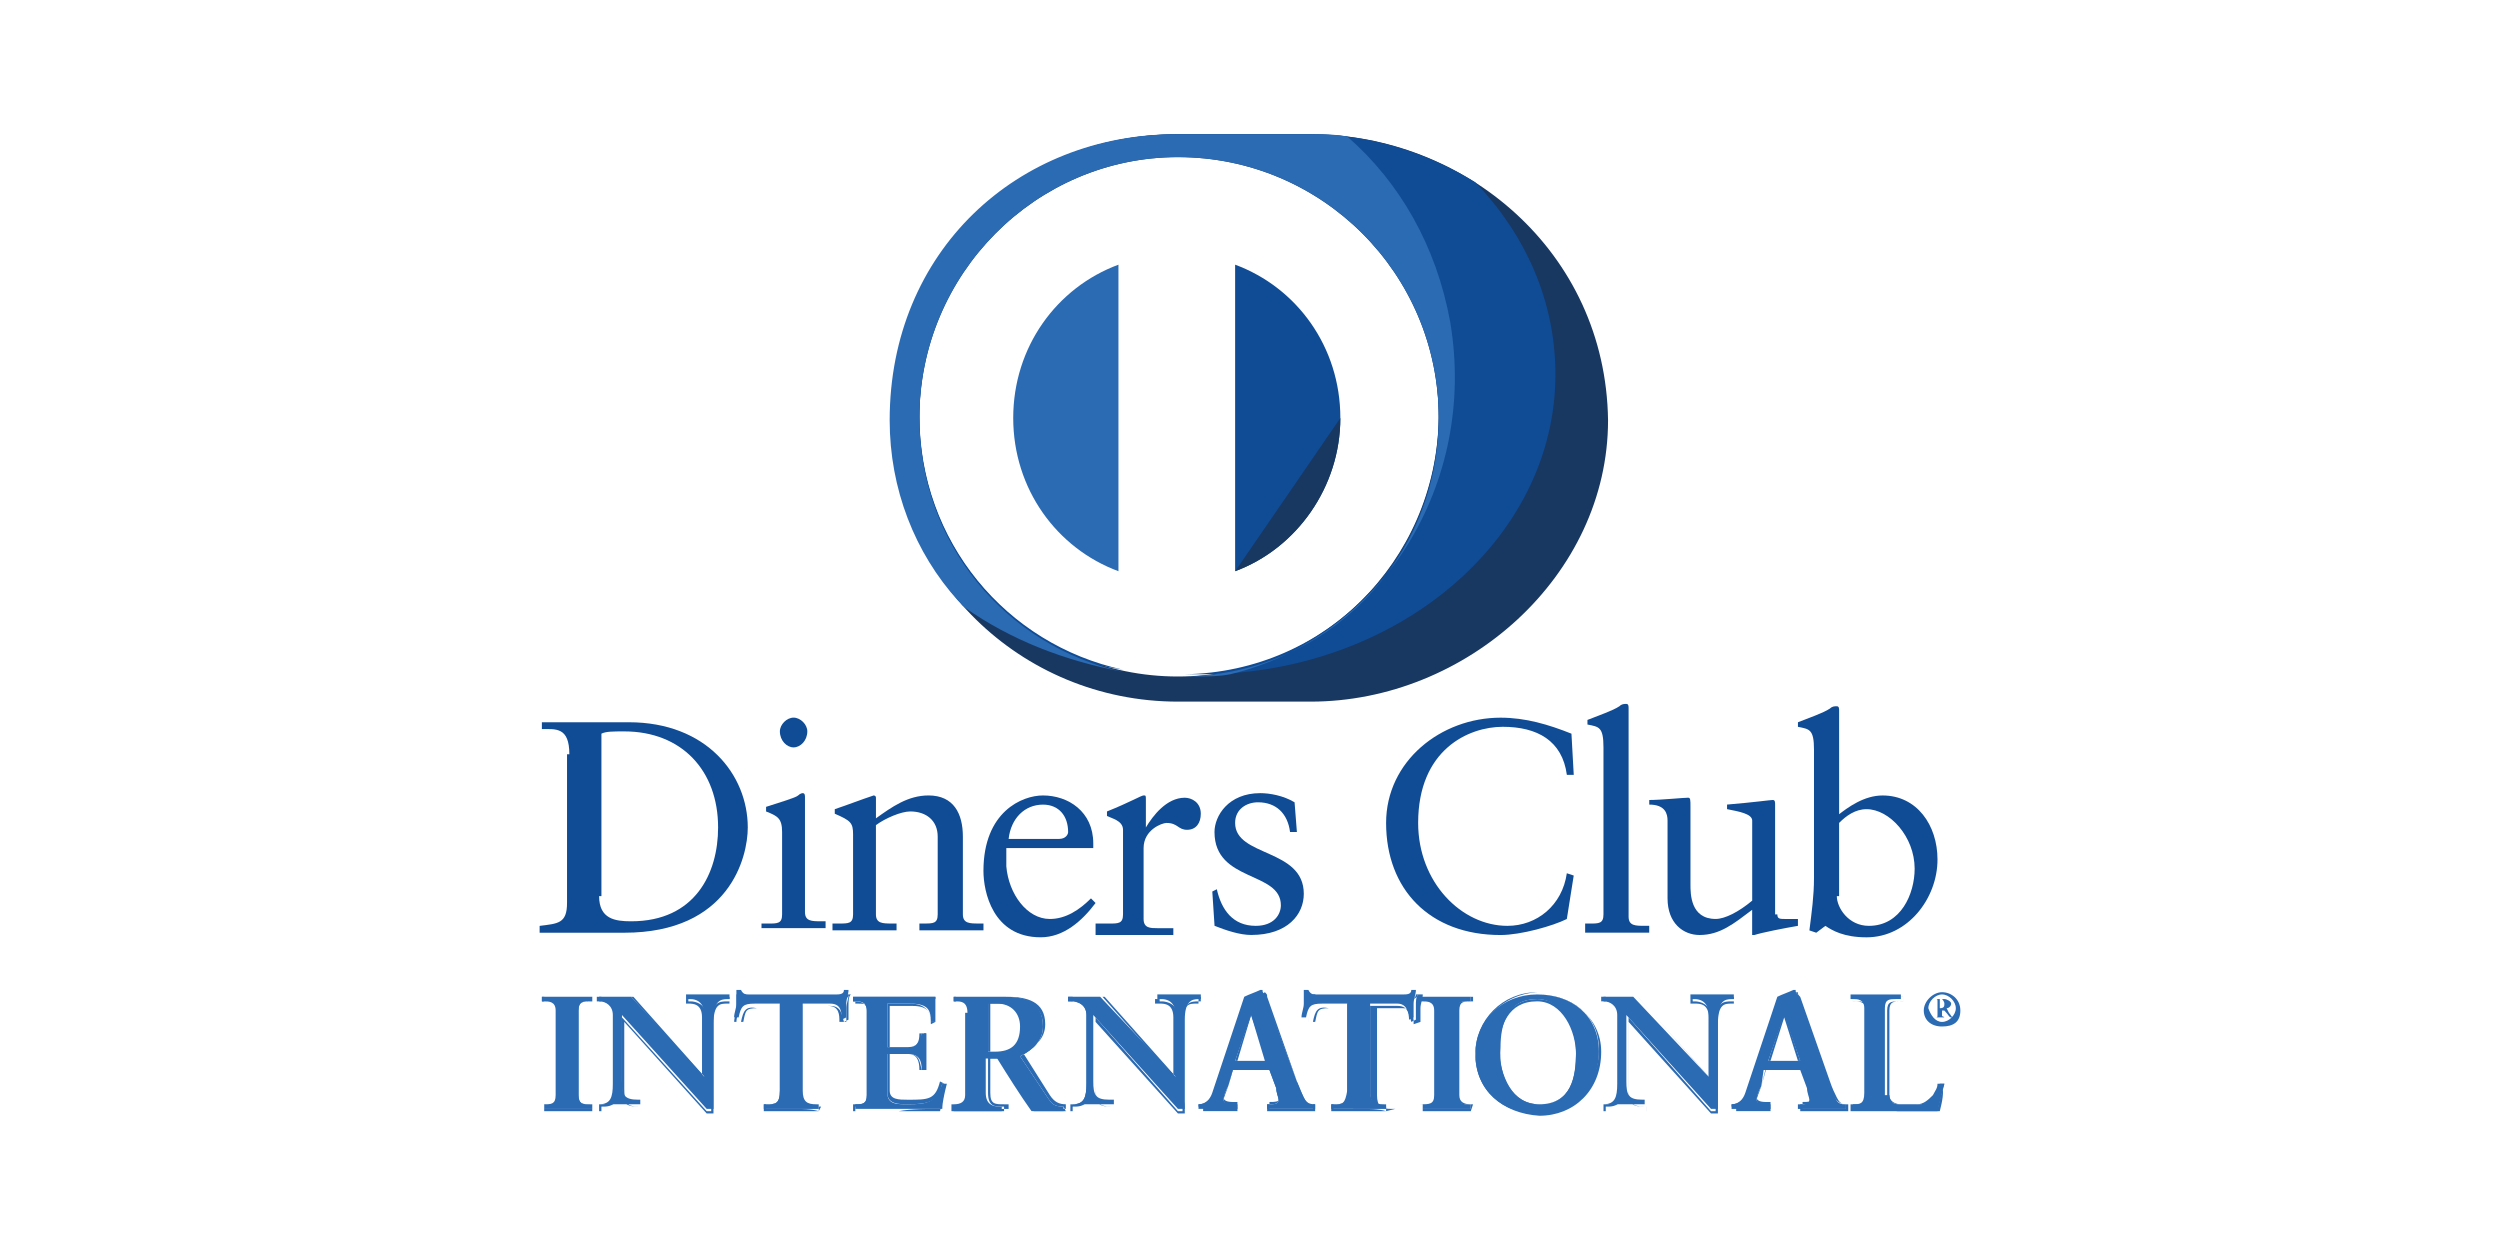 <?xml version="1.0" encoding="utf-8"?>
<!-- Generator: Adobe Illustrator 16.0.0, SVG Export Plug-In . SVG Version: 6.00 Build 0)  -->
<!DOCTYPE svg PUBLIC "-//W3C//DTD SVG 1.1//EN" "http://www.w3.org/Graphics/SVG/1.1/DTD/svg11.dtd">
<svg version="1.1" id="Layer_1" xmlns="http://www.w3.org/2000/svg" xmlns:xlink="http://www.w3.org/1999/xlink" x="0px" y="0px"
	 width="100px" height="50px" viewBox="0 0 100 50" enable-background="new 0 0 100 50" xml:space="preserve">
<rect fill="#FFFFFF" width="100" height="50"/>
<g display="none">
	<path display="inline" fill="#455CAA" d="M40.688,35.033l3.548-19.955h5.543l-3.437,19.955H40.688z M40.688,35.033"/>
	<path display="inline" fill="#293987" d="M40.688,35.033l4.545-19.955h4.545l-3.437,19.955H40.688z M40.688,35.033"/>
	<path display="inline" fill="#455CAA" d="M66.407,15.3c-1.107-0.444-2.882-0.887-5.101-0.887c-5.542,0-9.532,2.771-9.532,6.763
		c0,2.994,2.771,4.545,4.988,5.542c2.217,0.999,2.883,1.664,2.883,2.551c0,1.33-1.774,1.995-3.327,1.995
		c-2.217,0-3.436-0.332-5.32-1.108l-0.776-0.332l-0.776,4.545c1.33,0.555,3.77,1.108,6.319,1.108c5.876,0,9.756-2.771,9.756-6.983
		c0-2.329-1.441-4.102-4.768-5.544c-1.995-0.998-3.214-1.552-3.214-2.55c0-0.887,0.997-1.773,3.214-1.773
		c1.885,0,3.216,0.332,4.213,0.776l0.555,0.222L66.407,15.3z M66.407,15.3"/>
	<path display="inline" fill="#293987" d="M66.407,15.3c-1.107-0.444-2.882-0.887-5.101-0.887c-5.542,0-8.535,2.771-8.535,6.763
		c0,2.994,1.773,4.545,3.991,5.542c2.217,0.999,2.883,1.664,2.883,2.551c0,1.33-1.774,1.995-3.327,1.995
		c-2.217,0-3.436-0.332-5.32-1.108l-0.776-0.332l-0.776,4.545c1.33,0.555,3.77,1.108,6.319,1.108c5.876,0,9.756-2.771,9.756-6.983
		c0-2.329-1.441-4.102-4.768-5.544c-1.995-0.998-3.214-1.552-3.214-2.55c0-0.887,0.997-1.773,3.214-1.773
		c1.885,0,3.216,0.332,4.213,0.776l0.555,0.222L66.407,15.3z M66.407,15.3"/>
	<path display="inline" fill="#455CAA" d="M75.941,15.079c-1.33,0-2.327,0.111-2.883,1.441l-8.314,18.514h5.986l1.109-3.325h7.095
		l0.665,3.325h5.321l-4.655-19.955H75.941z M73.392,28.382c0.333-0.998,2.218-5.876,2.218-5.876s0.442-1.219,0.775-1.996
		l0.332,1.885c0,0,1.109,4.989,1.331,6.098h-4.656V28.382z M73.392,28.382"/>
	<path display="inline" fill="#293987" d="M77.271,15.079c-1.33,0-2.327,0.111-2.882,1.441l-9.646,18.514h5.986l1.109-3.325h7.095
		l0.665,3.325h5.321l-4.655-19.955H77.271z M73.392,28.382c0.443-1.109,2.218-5.876,2.218-5.876s0.442-1.219,0.775-1.996
		l0.332,1.885c0,0,1.109,4.989,1.331,6.098h-4.656V28.382z M73.392,28.382"/>
	<path display="inline" fill="#455CAA" d="M30.489,29.047l-0.554-2.883c-0.998-3.326-4.213-6.983-7.76-8.757l4.989,17.738h5.986
		l8.979-19.955h-5.986L30.489,29.047z M30.489,29.047"/>
	<path display="inline" fill="#293987" d="M30.489,29.047l-0.554-2.883c-0.998-3.326-4.213-6.983-7.76-8.757l4.989,17.738h5.986
		l8.979-19.955h-4.878L30.489,29.047z M30.489,29.047"/>
	<path display="inline" fill="#FEBC11" d="M15.079,15.079l0.998,0.222c7.094,1.663,11.973,5.875,13.857,10.864l-1.996-9.423
		c-0.332-1.33-1.331-1.663-2.549-1.663H15.079z M15.079,15.079"/>
	<path display="inline" fill="#F79820" d="M15.079,15.079c7.095,1.663,12.971,5.986,14.855,10.975l-1.885-7.871
		c-0.333-1.332-1.442-2.106-2.661-2.106L15.079,15.079z M15.079,15.079"/>
	<path display="inline" fill="#EC7D23" d="M15.079,15.079c7.095,1.663,12.971,5.986,14.855,10.975l-1.331-4.324
		c-0.333-1.33-0.775-2.661-2.328-3.214L15.079,15.079z M15.079,15.079"/>
	<path display="inline" fill="#141744" d="M36.032,28.382l-3.77-3.77l-1.773,4.213l-0.444-2.771
		c-0.997-3.326-4.212-6.985-7.759-8.758l4.988,17.737h5.987L36.032,28.382z M36.032,28.382"/>
	<path display="inline" fill="#141744" d="M46.341,35.033l-4.766-4.878l-0.888,4.878H46.341z M46.341,35.033"/>
	<path display="inline" fill="#141744" d="M59.091,28.16c0.443,0.443,0.665,0.776,0.555,1.219c0,1.33-1.774,1.996-3.327,1.996
		c-2.217,0-3.436-0.333-5.32-1.109l-0.776-0.332l-0.776,4.546c1.33,0.554,3.77,1.107,6.319,1.107c3.548,0,6.431-0.997,8.093-2.771
		L59.091,28.16z M59.091,28.16"/>
	<path display="inline" fill="#141744" d="M65.521,35.033h5.21l1.109-3.325h7.095l0.665,3.325h5.321l-1.885-8.093l-6.651-6.43
		l0.332,1.774c0,0,1.109,4.988,1.331,6.097h-4.656c0.443-1.109,2.218-5.876,2.218-5.876s0.442-1.219,0.775-1.996"/>
</g>
<g display="none">
	<path display="inline" fill="#FDB515" d="M76.282,25c0,8.677-7.009,15.77-15.77,15.77c-8.677,0-15.769-7.093-15.769-15.77
		c0-8.678,7.008-15.77,15.686-15.77C69.273,9.23,76.282,16.322,76.282,25L76.282,25z M76.282,25"/>
	<path display="inline" fill="#F79820" d="M60.513,9.23c8.678,0,15.77,7.092,15.77,15.77c0,8.677-7.009,15.77-15.77,15.77
		c-8.677,0-15.769-7.093-15.769-15.77"/>
	<path display="inline" fill="#F6851F" d="M60.513,9.23c8.678,0,15.77,7.092,15.77,15.77c0,8.677-7.009,15.77-15.77,15.77"/>
	<path display="inline" fill="#F05354" d="M39.32,9.23C30.727,9.314,23.718,16.322,23.718,25c0,8.677,7.009,15.77,15.77,15.77
		c4.088,0,7.759-1.585,10.596-4.089c0.584-0.501,1.085-1.085,1.585-1.668h-3.253c-0.417-0.501-0.834-1.085-1.168-1.586h5.59
		c0.334-0.5,0.668-1.084,0.918-1.669h-7.426c-0.25-0.5-0.501-1.085-0.667-1.669h8.677c0.5-1.585,0.834-3.254,0.834-5.005
		c0-1.168-0.167-2.253-0.334-3.337h-9.678c0.083-0.584,0.25-1.085,0.417-1.669h8.677c-0.166-0.583-0.417-1.168-0.667-1.668h-7.342
		c0.25-0.583,0.584-1.084,0.917-1.668h5.59c-0.333-0.584-0.75-1.168-1.251-1.669h-3.087c0.501-0.584,1.001-1.085,1.586-1.585
		c-2.754-2.586-6.508-4.088-10.597-4.088C39.404,9.23,39.404,9.23,39.32,9.23L39.32,9.23z M39.32,9.23"/>
	<path display="inline" fill="#E42A36" d="M23.718,25c0,8.677,7.009,15.77,15.77,15.77c4.088,0,7.759-1.585,10.596-4.089
		c0.584-0.501,1.085-1.085,1.585-1.668h-3.253c-0.417-0.501-0.834-1.085-1.168-1.586h5.59c0.334-0.5,0.668-1.084,0.918-1.669h-7.426
		c-0.25-0.5-0.501-1.085-0.667-1.669h8.677c0.5-1.585,0.834-3.254,0.834-5.005c0-1.168-0.167-2.253-0.334-3.337h-9.678
		c0.083-0.584,0.25-1.085,0.417-1.669h8.677c-0.166-0.583-0.417-1.168-0.667-1.668h-7.342c0.25-0.583,0.584-1.084,0.917-1.668h5.59
		c-0.333-0.584-0.75-1.168-1.251-1.669h-3.087c0.501-0.584,1.001-1.085,1.586-1.585c-2.754-2.586-6.508-4.088-10.597-4.088H39.32"/>
	<path display="inline" fill="#CB2128" d="M39.487,40.77c4.088,0,7.759-1.585,10.596-4.089c0.584-0.501,1.085-1.085,1.585-1.668
		h-3.253c-0.417-0.501-0.834-1.085-1.168-1.586h5.59c0.334-0.5,0.668-1.084,0.918-1.669h-7.426c-0.25-0.5-0.501-1.085-0.667-1.669
		h8.677c0.5-1.585,0.834-3.254,0.834-5.005c0-1.168-0.167-2.253-0.334-3.337h-9.678c0.083-0.584,0.25-1.085,0.417-1.669h8.677
		c-0.166-0.583-0.417-1.168-0.667-1.668h-7.342c0.25-0.583,0.584-1.084,0.917-1.668h5.59c-0.333-0.584-0.75-1.168-1.251-1.669
		h-3.087c0.501-0.584,1.001-1.085,1.586-1.585c-2.754-2.586-6.508-4.088-10.597-4.088H39.32"/>
	<path display="inline" fill="#FFFFFF" d="M45.077,29.005l0.251-1.418c-0.084,0-0.251,0.083-0.418,0.083
		c-0.584,0-0.667-0.334-0.584-0.501l0.501-2.92h0.918l0.25-1.585h-0.834l0.167-1.001h-1.669c0,0-1.001,5.506-1.001,6.174
		c0,1.001,0.584,1.418,1.335,1.418C44.493,29.255,44.91,29.089,45.077,29.005L45.077,29.005z M45.077,29.005"/>
	<path display="inline" fill="#FFFFFF" d="M45.662,26.335c0,2.336,1.585,2.92,2.92,2.92c1.251,0,1.752-0.25,1.752-0.25l0.333-1.585
		c0,0-0.917,0.417-1.751,0.417c-1.836,0-1.501-1.335-1.501-1.335h3.42c0,0,0.25-1.085,0.25-1.502c0-1.085-0.584-2.42-2.42-2.42
		C46.913,22.414,45.662,24.249,45.662,26.335L45.662,26.335z M48.582,23.915c0.918,0,0.751,1.085,0.751,1.168h-1.836
		C47.497,25,47.664,23.915,48.582,23.915L48.582,23.915z M48.582,23.915"/>
	<path display="inline" fill="#FFFFFF" d="M59.178,29.005l0.334-1.836c0,0-0.834,0.418-1.418,0.418c-1.169,0-1.669-0.918-1.669-1.92
		c0-2.002,1.001-3.087,2.169-3.087c0.835,0,1.502,0.5,1.502,0.5l0.25-1.752c0,0-1.001-0.417-1.919-0.417
		c-1.919,0-3.838,1.668-3.838,4.839c0,2.086,1.002,3.504,3.004,3.504C58.26,29.255,59.178,29.005,59.178,29.005L59.178,29.005z
		 M59.178,29.005"/>
	<path display="inline" fill="#FFFFFF" d="M35.9,22.414c-1.168,0-2.003,0.333-2.003,0.333l-0.25,1.418c0,0,0.751-0.334,1.836-0.334
		c0.584,0,1.084,0.083,1.084,0.584c0,0.334-0.083,0.417-0.083,0.417h-0.751c-1.418,0-3.004,0.584-3.004,2.503
		c0,1.502,1.001,1.836,1.585,1.836c1.168,0,1.668-0.751,1.752-0.751l-0.083,0.668h1.502l0.667-4.589
		C38.152,22.497,36.484,22.414,35.9,22.414L35.9,22.414z M36.233,26.168c0,0.25-0.167,1.585-1.168,1.585
		c-0.5,0-0.667-0.417-0.667-0.667c0-0.417,0.25-1.001,1.502-1.001C36.15,26.168,36.233,26.168,36.233,26.168L36.233,26.168z
		 M36.233,26.168"/>
	<path display="inline" fill="#FFFFFF" d="M39.737,29.172c0.417,0,2.503,0.083,2.503-2.17c0-2.085-2.002-1.668-2.002-2.502
		c0-0.417,0.334-0.584,0.918-0.584c0.25,0,1.167,0.084,1.167,0.084l0.25-1.502c0,0-0.584-0.167-1.585-0.167
		c-1.252,0-2.503,0.5-2.503,2.169c0,1.918,2.085,1.751,2.085,2.502c0,0.501-0.584,0.585-1.001,0.585
		c-0.751,0-1.502-0.251-1.502-0.251l-0.25,1.502C37.902,29.005,38.319,29.172,39.737,29.172L39.737,29.172z M39.737,29.172"/>
	<path display="inline" fill="#FFFFFF" d="M73.027,21.079l-0.333,2.252c0,0-0.668-0.834-1.585-0.834
		c-1.502,0-2.837,1.835-2.837,4.005c0,1.335,0.667,2.753,2.086,2.753c1.001,0,1.585-0.667,1.585-0.667l-0.083,0.584h1.668
		l1.252-8.01L73.027,21.079z M72.277,25.5c0,0.917-0.417,2.086-1.335,2.086c-0.584,0-0.918-0.501-0.918-1.336
		c0-1.334,0.584-2.168,1.335-2.168C71.943,24.083,72.277,24.5,72.277,25.5L72.277,25.5z M72.277,25.5"/>
	<path display="inline" fill="#FFFFFF" d="M26.805,29.089l1.001-6.008l0.167,6.008h1.168l2.168-6.008l-0.917,6.008h1.752l1.335-8.01
		h-2.753l-1.669,4.922l-0.083-4.922h-2.419l-1.335,8.01H26.805z M26.805,29.089"/>
	<path display="inline" fill="#FFFFFF" d="M52.67,29.089c0.501-2.754,0.584-5.006,1.752-4.589c0.167-1.085,0.417-1.502,0.584-1.919
		h-0.333c-0.751,0-1.336,1.001-1.336,1.001l0.168-0.917h-1.586l-1.084,6.508h1.835V29.089z M52.67,29.089"/>
	<path display="inline" fill="#FFFFFF" d="M63.016,22.414c-1.168,0-2.002,0.333-2.002,0.333l-0.25,1.418
		c0,0,0.751-0.334,1.835-0.334c0.584,0,1.085,0.083,1.085,0.584c0,0.334-0.083,0.417-0.083,0.417h-0.752
		c-1.418,0-3.003,0.584-3.003,2.503c0,1.502,1.001,1.836,1.585,1.836c1.168,0,1.669-0.751,1.752-0.751L63.1,29.089h1.502
		l0.667-4.589C65.353,22.497,63.601,22.414,63.016,22.414L63.016,22.414z M63.434,26.168c0,0.25-0.167,1.585-1.169,1.585
		c-0.5,0-0.667-0.417-0.667-0.667c0-0.417,0.25-1.001,1.502-1.001C63.35,26.168,63.35,26.168,63.434,26.168L63.434,26.168z
		 M63.434,26.168"/>
	<path display="inline" fill="#FFFFFF" d="M66.688,29.089c0.5-2.754,0.583-5.006,1.752-4.589c0.167-1.085,0.417-1.502,0.584-1.919
		h-0.334c-0.751,0-1.335,1.001-1.335,1.001l0.167-0.917h-1.585l-1.085,6.508h1.836V29.089z M66.688,29.089"/>
	<path display="inline" fill="#DCE5E4" d="M42.491,27.837c0,1.001,0.584,1.418,1.335,1.418c0.584,0,1.084-0.166,1.251-0.25
		l0.251-1.418c-0.084,0-0.251,0.083-0.418,0.083c-0.584,0-0.667-0.334-0.584-0.501l0.501-2.92h0.918l0.25-1.585h-0.834l0.167-1.001"
		/>
	<path display="inline" fill="#DCE5E4" d="M46.496,26.335c0,2.336,0.751,2.92,2.086,2.92c1.251,0,1.752-0.25,1.752-0.25l0.333-1.585
		c0,0-0.917,0.417-1.751,0.417c-1.836,0-1.501-1.335-1.501-1.335h3.42c0,0,0.25-1.085,0.25-1.502c0-1.085-0.584-2.42-2.42-2.42
		C46.913,22.414,46.496,24.249,46.496,26.335L46.496,26.335z M48.582,23.915c0.918,0,1.084,1.085,1.084,1.168h-2.169
		C47.497,25,47.664,23.915,48.582,23.915L48.582,23.915z M48.582,23.915"/>
	<path display="inline" fill="#DCE5E4" d="M59.178,29.005l0.334-1.836c0,0-0.834,0.418-1.418,0.418c-1.169,0-1.669-0.918-1.669-1.92
		c0-2.002,1.001-3.087,2.169-3.087c0.835,0,1.502,0.5,1.502,0.5l0.25-1.752c0,0-1.001-0.417-1.919-0.417
		c-1.919,0-3.004,1.668-3.004,4.839c0,2.086,0.168,3.504,2.17,3.504C58.26,29.255,59.178,29.005,59.178,29.005L59.178,29.005z
		 M59.178,29.005"/>
	<path display="inline" fill="#DCE5E4" d="M33.646,24.249c0,0,0.751-0.334,1.836-0.334c0.584,0,1.084,0.084,1.084,0.584
		c0,0.333-0.083,0.417-0.083,0.417h-0.751c-1.418,0-3.004,0.584-3.004,2.503c0,1.501,1.001,1.835,1.585,1.835
		c1.168,0,1.668-0.751,1.752-0.751l-0.083,0.668h1.502l0.667-4.589c0-1.919-1.668-2.003-2.335-2.003 M37.067,26.168
		c0,0.25-1.001,1.585-2.002,1.585c-0.5,0-0.667-0.417-0.667-0.667c0-0.417,0.25-1.001,1.502-1.001
		C36.15,26.168,37.067,26.168,37.067,26.168L37.067,26.168z M37.067,26.168"/>
	<path display="inline" fill="#DCE5E4" d="M37.902,29.005c0,0,0.501,0.167,1.919,0.167c0.417,0,2.503,0.083,2.503-2.17
		c0-2.085-2.002-1.668-2.002-2.502c0-0.417,0.334-0.584,0.918-0.584c0.25,0,1.168,0.084,1.168,0.084l0.25-1.502
		c0,0-0.584-0.167-1.585-0.167c-1.252,0-1.669,0.5-1.669,2.169c0,1.918,1.251,1.751,1.251,2.502c0,0.501-0.584,0.585-1.001,0.585"/>
	<path display="inline" fill="#DCE5E4" d="M72.694,23.331c0,0-0.668-0.834-1.585-0.834c-1.502,0-2.003,1.835-2.003,4.005
		c0,1.335-0.167,2.753,1.252,2.753c1.001,0,1.585-0.667,1.585-0.667l-0.083,0.584h1.668l1.252-8.01 M72.611,25.5
		c0,0.917-0.751,2.086-1.669,2.086c-0.584,0-0.918-0.501-0.918-1.336c0-1.334,0.584-2.168,1.335-2.168
		C71.943,24.083,72.611,24.5,72.611,25.5L72.611,25.5z M72.611,25.5"/>
	<path display="inline" fill="#DCE5E4" d="M26.805,29.089l1.001-6.008l0.167,6.008h1.168l2.168-6.008l-0.917,6.008h1.752l1.335-8.01
		h-2.086l-2.336,4.922l-0.083-4.922h-0.918l-2.837,8.01H26.805z M26.805,29.089"/>
	<path display="inline" fill="#DCE5E4" d="M50.918,29.089h1.752c0.501-2.754,0.584-5.006,1.752-4.589
		c0.167-1.085,0.417-1.502,0.584-1.919h-0.333c-0.751,0-1.336,1.001-1.336,1.001l0.168-0.917"/>
	<path display="inline" fill="#DCE5E4" d="M60.764,24.249c0,0,0.751-0.334,1.835-0.334c0.584,0,1.085,0.084,1.085,0.584
		c0,0.333-0.083,0.417-0.083,0.417h-0.752c-1.418,0-3.003,0.584-3.003,2.503c0,1.501,1.001,1.835,1.585,1.835
		c1.168,0,1.669-0.751,1.752-0.751L63.1,29.172h1.502l0.667-4.589c0-1.919-1.668-2.003-2.336-2.003 M64.184,26.168
		c0,0.25-1.001,1.585-2.002,1.585c-0.501,0-0.667-0.417-0.667-0.667c0-0.417,0.25-1.001,1.501-1.001
		C63.35,26.168,64.184,26.168,64.184,26.168L64.184,26.168z M64.184,26.168"/>
	<path display="inline" fill="#DCE5E4" d="M64.935,29.089h1.753c0.5-2.754,0.583-5.006,1.752-4.589
		c0.167-1.085,0.417-1.502,0.584-1.919h-0.334c-0.751,0-1.335,1.001-1.335,1.001l0.167-0.917"/>
</g>
<g display="none">
	<path display="inline" fill="#139CD8" d="M49.998,36.585c3.155-2.847,5.146-6.979,5.146-11.571c0-4.591-1.993-8.722-5.146-11.601
		c-2.755-2.509-6.426-4.04-10.467-4.04c-8.631,0-15.643,7.01-15.643,15.641c0,8.634,7.012,15.61,15.643,15.61
		C43.572,40.627,47.243,39.097,49.998,36.585L49.998,36.585z M49.998,36.585"/>
	<path display="inline" fill="#139CD8" d="M49.998,36.585c3.155-2.847,5.146-6.979,5.146-11.571c0-4.591-1.993-8.722-5.146-11.601
		V36.585z M49.998,36.585"/>
	<path display="inline" fill="#EC2130" d="M60.499,9.373c-4.041,0-7.716,1.532-10.501,4.04c-0.55,0.521-1.07,1.071-1.56,1.654h3.152
		c0.428,0.519,0.825,1.103,1.192,1.652h-5.54c-0.335,0.551-0.642,1.104-0.918,1.651h7.347c0.246,0.552,0.489,1.104,0.674,1.655
		h-8.661c-0.185,0.55-0.338,1.103-0.46,1.684h9.58c0.215,1.041,0.339,2.174,0.339,3.304c0,1.715-0.278,3.401-0.798,4.961h-8.661
		c0.182,0.55,0.396,1.103,0.642,1.654h7.346c-0.273,0.55-0.552,1.132-0.889,1.651h-5.54c0.369,0.582,0.766,1.134,1.195,1.653h3.152
		c-0.489,0.582-1.011,1.134-1.593,1.653c2.785,2.51,6.46,4.04,10.501,4.04c8.631,0,15.612-6.978,15.612-15.611
		C76.109,16.383,69.13,9.373,60.499,9.373L60.499,9.373z M60.499,9.373"/>
	<path display="inline" fill="#FFFFFF" d="M70.721,28.383c0-0.276,0.247-0.491,0.521-0.491c0.275,0,0.489,0.215,0.489,0.491
		c0,0.275-0.214,0.521-0.489,0.521C70.968,28.903,70.721,28.658,70.721,28.383L70.721,28.383z M71.242,28.78
		c0.213,0,0.367-0.183,0.367-0.397c0-0.216-0.154-0.37-0.367-0.37c-0.215,0-0.396,0.154-0.396,0.37
		C70.847,28.598,71.027,28.78,71.242,28.78L71.242,28.78z M71.182,28.598H71.06v-0.431h0.183c0.061,0,0.091,0,0.122,0.033
		c0.032,0.028,0.061,0.059,0.061,0.091c0,0.061-0.03,0.122-0.092,0.122l0.092,0.185h-0.122l-0.061-0.154h-0.061V28.598z
		 M71.182,28.352h0.121v-0.093h-0.121V28.352L71.182,28.352z M71.182,28.352"/>
	<path display="inline" fill="#FFFFFF" d="M37.571,28.903h-1.959l1.164-6.093l-2.662,6.093h-1.777l-0.306-6.063l-1.163,6.063h-1.775
		l1.501-7.929h3.06l0.152,4.896l2.146-4.896h3.15L37.571,28.903z M37.571,28.903"/>
	<path display="inline" fill="#FFFFFF" d="M59.307,28.813c-0.552,0.152-0.952,0.213-1.41,0.213c-0.98,0-1.532-0.491-1.532-1.408
		c0-0.185,0.033-0.369,0.063-0.582l0.121-0.644l0.094-0.489l0.887-4.928h1.927l-0.273,1.469h1.009l-0.274,1.563h-1.011l-0.488,2.692
		c-0.033,0.124-0.063,0.215-0.063,0.276c0,0.337,0.216,0.488,0.676,0.488c0.213,0,0.396-0.03,0.52-0.061L59.307,28.813z
		 M59.307,28.813"/>
	<path display="inline" fill="#FFFFFF" d="M64.967,22.506c-0.152-0.063-0.183-0.063-0.213-0.063c-0.094-0.03-0.154-0.03-0.154-0.06
		h-0.213c-0.646,0-1.102,0.273-1.684,1.037l0.182-0.978h-1.776l-1.193,6.46h1.96c0.704-3.95,0.979-4.654,1.928-4.654
		c0.061,0,0.153,0.03,0.245,0.03l0.215,0.061L64.967,22.506z M64.967,22.506"/>
	<path display="inline" fill="#FFFFFF" d="M51.591,24.494c0,0.796,0.458,1.377,1.499,1.776c0.798,0.337,0.919,0.428,0.919,0.734
		c0,0.397-0.367,0.582-1.132,0.582c-0.582,0-1.134-0.091-1.775-0.273l-0.245,1.499h0.091l0.337,0.091
		c0.122,0,0.305,0.031,0.52,0.031c0.458,0.061,0.828,0.061,1.102,0.061c2.051,0,3.031-0.674,3.031-2.143
		c0-0.889-0.397-1.408-1.406-1.807c-0.83-0.306-0.921-0.397-0.921-0.704c0-0.335,0.339-0.52,0.981-0.52
		c0.365,0,0.915,0.031,1.406,0.091l0.276-1.47c-0.52-0.09-1.284-0.122-1.715-0.122C52.355,22.321,51.591,23.302,51.591,24.494
		L51.591,24.494z M51.591,24.494"/>
	<path display="inline" fill="#FFFFFF" d="M43.877,28.903h-1.593l0.032-0.675c-0.489,0.521-1.164,0.767-2.051,0.767
		c-1.041,0-1.775-0.704-1.775-1.745c0-1.563,1.254-2.48,3.429-2.48c0.211,0,0.489,0,0.795,0.031
		c0.062-0.215,0.062-0.307,0.062-0.397c0-0.43-0.339-0.583-1.256-0.583c-0.551,0-1.161,0.062-1.591,0.153l-0.275,0.093l-0.185,0.029
		l0.275-1.438c0.981-0.244,1.592-0.336,2.327-0.336c1.683,0,2.54,0.642,2.54,1.867c0,0.336-0.03,0.581-0.152,1.286l-0.397,2.295
		l-0.061,0.397l-0.063,0.339l-0.031,0.213L43.877,28.903z M42.469,26.024c-0.216-0.03-0.306-0.03-0.428-0.03
		c-1.104,0-1.653,0.337-1.653,0.98c0,0.397,0.244,0.673,0.672,0.673C41.858,27.647,42.438,26.975,42.469,26.024L42.469,26.024z
		 M42.469,26.024"/>
	<path display="inline" fill="#FFFFFF" d="M50.273,28.75c-0.673,0.183-1.315,0.273-1.989,0.273c-2.171,0-3.306-1.011-3.306-2.908
		c0-2.203,1.439-3.825,3.398-3.825c1.591,0,2.603,0.917,2.603,2.326c0,0.489-0.063,0.949-0.213,1.592h-3.891v0.215
		c0,0.734,0.552,1.132,1.684,1.132c0.705,0,1.347-0.122,2.021-0.396L50.273,28.75z M49.233,24.925v-0.339
		c0-0.52-0.338-0.827-0.918-0.827c-0.614,0-1.042,0.43-1.227,1.166H49.233z M49.233,24.925"/>
	<path display="inline" fill="#FFFFFF" d="M71.027,25.964c-0.307,2.141-1.806,3.092-3.796,3.092c-2.173,0-3.06-1.316-3.06-2.971
		c0-2.265,1.499-3.826,3.824-3.826c2.021,0,3.092,1.285,3.092,2.907C71.09,25.566,71.09,25.596,71.027,25.964L71.027,25.964z
		 M69.009,25.136c0-0.673-0.276-1.283-1.071-1.283c-0.982,0-1.593,1.161-1.593,2.202c0,0.858,0.43,1.441,1.104,1.441
		c0.428,0,1.345-0.583,1.499-1.563C69.009,25.688,69.009,25.413,69.009,25.136L69.009,25.136z M69.009,25.136"/>
</g>
<g>
	<path fill="#2B6BB4" d="M40.529,16.719c0,2.837,1.738,5.215,4.209,6.13V10.587C42.267,11.501,40.529,13.88,40.529,16.719
		L40.529,16.719z M40.529,16.719"/>
	<path fill="#104C96" d="M49.405,10.587v12.261c2.471-0.915,4.209-3.385,4.209-6.13C53.614,13.88,51.876,11.501,49.405,10.587
		L49.405,10.587z M49.405,10.587"/>
	<path fill="#183862" d="M49.405,22.849c2.471-0.915,4.209-3.385,4.209-6.13"/>
	<path fill="#183862" d="M52.426,5.37h-5.31c-6.313,0-11.438,4.667-11.438,11.439c0,6.224,5.125,11.256,11.438,11.256h5.31
		c6.222,0,11.896-5.033,11.896-11.256C64.23,10.037,58.557,5.37,52.426,5.37L52.426,5.37z M47.116,27.06
		c-5.765,0-10.34-4.667-10.34-10.341c0-5.765,4.667-10.434,10.34-10.434c5.766,0,10.433,4.669,10.433,10.434
		C57.459,22.484,52.792,27.06,47.116,27.06L47.116,27.06z M47.116,27.06"/>
	<path fill="#104C96" d="M23.964,35.844c0,0.916,0.64,1.008,1.281,1.008c2.563,0,3.479-1.922,3.479-3.753
		c0-2.286-1.464-3.843-3.753-3.843c-0.458,0-0.732,0-0.914,0.09v6.498H23.964z M22.774,30.17c0-1.098-0.548-1.006-1.099-1.006V28.89
		h3.479c3.111,0,4.757,2.104,4.757,4.209c0,1.19-0.732,4.21-4.941,4.21h-3.385v-0.274c0.732-0.092,1.096-0.092,1.096-0.914v-5.95
		H22.774z M22.774,30.17"/>
	<path fill="#104C96" d="M31.743,29.896c-0.274,0-0.548-0.274-0.548-0.641c0-0.274,0.274-0.55,0.548-0.55
		c0.276,0,0.55,0.275,0.55,0.55C32.292,29.622,32.019,29.896,31.743,29.896 M30.462,36.942h0.274c0.366,0,0.548,0,0.548-0.366
		v-3.295c0-0.548-0.182-0.641-0.641-0.822v-0.185c0.55-0.182,1.19-0.365,1.282-0.456c0.092-0.092,0.182-0.092,0.182-0.092
		c0.092,0,0.092,0.092,0.092,0.183v4.576c0,0.366,0.274,0.366,0.64,0.366h0.184v0.274h-2.563V36.942z M30.462,36.942"/>
	<path fill="#104C96" d="M34.123,33.373c0-0.456-0.092-0.548-0.732-0.824v-0.182c0.548-0.183,1.006-0.366,1.555-0.549
		c0,0,0.092,0,0.092,0.091v0.824c0.641-0.459,1.281-0.915,2.104-0.915c1.006,0,1.373,0.73,1.373,1.646v3.111
		c0,0.366,0.276,0.366,0.642,0.366h0.182v0.273h-2.563v-0.273h0.184c0.366,0,0.548,0,0.548-0.366v-3.111
		c0-0.64-0.458-1.006-1.098-1.006c-0.366,0-1.006,0.274-1.373,0.548v3.569c0,0.366,0.274,0.366,0.641,0.366h0.184v0.273h-2.563
		v-0.273h0.274c0.366,0,0.55,0,0.55-0.366V33.373z M34.123,33.373"/>
	<path fill="#104C96" d="M42.359,33.557c0.274,0,0.366-0.184,0.366-0.275c0-0.641-0.366-1.097-1.006-1.097
		c-0.732,0-1.282,0.549-1.374,1.372H42.359z M40.253,33.923v0.732c0.092,1.099,0.824,2.104,1.74,2.104
		c0.64,0,1.188-0.366,1.646-0.824l0.184,0.185c-0.55,0.731-1.282,1.372-2.196,1.372c-1.922,0-2.289-1.83-2.289-2.654
		c0-2.379,1.556-3.02,2.38-3.02c1.006,0,2.013,0.641,2.013,1.921v0.184H40.253z M40.253,33.923"/>
	<path fill="#104C96" d="M44.005,36.942h0.366c0.366,0,0.55,0,0.55-0.366v-3.385c0-0.366-0.458-0.458-0.642-0.551v-0.182
		c0.916-0.366,1.374-0.641,1.464-0.641c0.092,0,0.092,0,0.092,0.183v1.098c0.274-0.458,0.824-1.189,1.556-1.189
		c0.274,0,0.641,0.184,0.641,0.64c0,0.368-0.184,0.643-0.548,0.643c-0.368,0-0.368-0.274-0.824-0.274
		c-0.184,0-0.916,0.274-0.916,1.006v2.837c0,0.366,0.274,0.366,0.55,0.366h0.64V37.4h-3.111v-0.458H44.005z M44.005,36.942"/>
	<path fill="#104C96" d="M48.673,35.569c0.184,0.824,0.642,1.465,1.556,1.465c0.732,0,1.006-0.458,1.006-0.824
		c0-1.372-2.655-0.914-2.655-2.929c0-0.641,0.55-1.555,1.831-1.555c0.366,0,0.916,0.092,1.372,0.366l0.093,1.188h-0.274
		c-0.092-0.732-0.55-1.188-1.281-1.188c-0.458,0-0.916,0.274-0.916,0.824c0,1.372,2.747,1.006,2.747,2.837
		c0,0.822-0.642,1.646-2.106,1.646c-0.456,0-1.006-0.185-1.464-0.366l-0.09-1.372L48.673,35.569z M48.673,35.569"/>
	<path fill="#104C96" d="M62.95,30.994h-0.276c-0.182-1.372-1.189-1.922-2.563-1.922c-1.372,0-3.385,0.916-3.385,3.845
		c0,2.379,1.738,4.117,3.569,4.117c1.188,0,2.196-0.824,2.378-2.104l0.276,0.092l-0.276,1.738c-0.548,0.274-1.83,0.641-2.652,0.641
		c-2.837,0-4.577-1.831-4.577-4.483c0-2.473,2.196-4.211,4.577-4.211c1.006,0,1.921,0.275,2.837,0.64L62.95,30.994z M62.95,30.994"
		/>
	<path fill="#104C96" d="M63.406,36.942h0.185c0.365,0,0.548,0,0.548-0.366v-6.68c0-0.824-0.183-0.824-0.641-0.915v-0.184
		c0.458-0.184,1.007-0.366,1.28-0.548c0.093-0.092,0.185-0.092,0.276-0.092c0.09,0,0.09,0.092,0.09,0.182v8.328
		c0,0.366,0.274,0.366,0.643,0.366h0.182v0.274h-2.563V36.942z M63.406,36.942"/>
	<path fill="#104C96" d="M71.094,36.576c0,0.184,0.091,0.184,0.366,0.184h0.457v0.274c-0.549,0.092-1.463,0.274-1.739,0.366h-0.092
		v-1.007c-0.732,0.549-1.28,1.007-2.104,1.007c-0.64,0-1.28-0.458-1.28-1.465v-3.11c0-0.276-0.092-0.641-0.732-0.641v-0.184
		c0.458,0,1.373-0.092,1.557-0.092c0.092,0,0.092,0.092,0.092,0.365v3.113c0,0.366,0,1.372,1.007,1.372
		c0.365,0,0.914-0.274,1.462-0.732v-3.202c0-0.276-0.548-0.366-1.006-0.458v-0.183c1.098-0.092,1.74-0.184,1.83-0.184
		c0.092,0,0.092,0.092,0.092,0.184v4.392H71.094z M71.094,36.576"/>
	<path fill="#104C96" d="M73.473,35.844c0,0.458,0.458,1.19,1.282,1.19c1.28,0,1.831-1.28,1.831-2.287
		c0-1.282-1.009-2.38-1.923-2.38c-0.458,0-0.824,0.273-1.099,0.55v2.927H73.473z M73.473,32.641
		c0.458-0.366,1.099-0.822,1.831-0.822c1.372,0,2.196,1.188,2.196,2.562c0,1.556-1.19,3.112-2.837,3.112
		c-0.916,0-1.372-0.276-1.648-0.458l-0.364,0.274l-0.275-0.093c0.092-0.73,0.184-1.372,0.184-2.104v-5.123
		c0-0.824-0.184-0.824-0.642-0.916V28.89c0.458-0.184,1.008-0.366,1.282-0.55c0.092-0.09,0.182-0.09,0.273-0.09
		s0.092,0.09,0.092,0.182v4.209H73.473z M73.473,32.641"/>
	<path fill="#2B6BB4" d="M21.676,44.172h0.092c0.274,0,0.458,0,0.458-0.366v-3.385c0-0.366-0.276-0.366-0.458-0.366h-0.092v-0.184
		h2.015v0.184h-0.092c-0.274,0-0.458,0-0.458,0.366v3.385c0,0.366,0.184,0.366,0.458,0.366h0.092v0.184h-1.922v-0.184H21.676z
		 M21.676,44.172"/>
	<path fill="#2B6BB4" d="M23.69,44.355v-0.184h-0.092c-0.274,0-0.55,0-0.55-0.366v-3.385c0-0.366,0.276-0.366,0.55-0.366h0.092
		v-0.184h-1.922v0.184h0.092c0.274,0,0.548,0,0.548,0.366v3.385c0,0.366-0.274,0.366-0.548,0.366h-0.092v0.184H23.69 M23.69,44.447
		h-1.922v-0.275h0.092c0.274,0,0.458,0,0.458-0.366v-3.385c0-0.366-0.184-0.366-0.458-0.366h-0.184v-0.184h2.015v0.184h-0.092
		c-0.274,0-0.458,0-0.458,0.366v3.385c0,0.366,0.184,0.366,0.458,0.366h0.092V44.447z M23.69,44.447"/>
	<path fill="#2B6BB4" d="M28.174,43.073v-2.471c0-0.548-0.366-0.64-0.548-0.64h-0.184v-0.185h1.738v0.185h-0.09
		c-0.276,0-0.55,0.092-0.55,0.824v3.568h-0.274l-3.387-3.753v2.655c0,0.548,0.092,0.731,0.642,0.731h0.09v0.183h-1.738h0.092
		c0.458,0,0.548-0.274,0.548-0.822v-2.747c0-0.365-0.274-0.548-0.548-0.548v-0.184h1.281L28.174,43.073z M28.174,43.073"/>
	<path fill="#2B6BB4" d="M28.174,43.073L28.174,43.073z M28.174,43.073L28.174,43.073z M28.266,44.447h0.182v-3.57
		c0-0.822,0.366-0.822,0.642-0.822h0.09v-0.184h-1.646v0.184h0.092c0.182,0,0.64,0.09,0.64,0.641v2.471l-2.929-3.295h-1.28v0.184
		h0.092c0.274,0,0.638,0.274,0.638,0.641v2.744c0,0.55-0.182,0.824-0.638,0.824h-0.092v0.184h1.646v-0.184h-0.182
		c-0.55,0-0.642-0.184-0.642-0.824v-2.744L28.266,44.447z M28.54,44.538h-0.274l-3.295-3.661v2.654c0,0.549,0.092,0.732,0.55,0.732
		h0.182v0.184h-1.739v-0.275h0.092c0.456,0,0.548-0.274,0.548-0.822v-2.747c0-0.365-0.274-0.548-0.548-0.548h-0.184v-0.184h1.373
		l2.836,3.202v-2.378c0-0.551-0.366-0.551-0.548-0.551h-0.092v-0.182h1.738v0.182h-0.09c-0.276,0-0.55,0-0.55,0.824V44.538z
		 M28.54,44.538"/>
	<path fill="#2B6BB4" d="M30.188,40.145c-0.458,0-0.55,0.093-0.642,0.551h-0.182c0-0.183,0.092-0.366,0.092-0.551v-0.548h0.183
		c0.092,0.182,0.184,0.182,0.366,0.182h3.387c0.182,0,0.366,0,0.366-0.182h0.182c0,0.182-0.09,0.366-0.09,0.548v0.551l-0.184,0.092
		c0-0.274,0-0.643-0.458-0.643h-1.099v3.479c0,0.456,0.184,0.548,0.55,0.548h0.09v0.184h-2.197v-0.184h0.092
		c0.366,0,0.55,0,0.55-0.548v-3.479H30.188z M30.188,40.145"/>
	<path fill="#2B6BB4" d="M32.749,44.447h-2.197v-0.275h0.092c0.366,0,0.55,0,0.55-0.548v-3.479h-1.006h1.097v3.479
		c0,0.548-0.182,0.548-0.548,0.548h-0.092v0.184h1.099C32.019,44.355,32.475,44.355,32.749,44.447v-0.184h-0.09
		c-0.276,0-0.55-0.092-0.55-0.55v-3.477h1.099c0.458,0,0.458,0.365,0.55,0.64l0.182-0.09v-0.55c0-0.183,0-0.366,0.092-0.459h-0.092
		c0,0.185-0.182,0.185-0.366,0.185h-3.385c-0.184,0-0.366,0-0.366-0.185h-0.276v0.551c0,0.184-0.09,0.366-0.09,0.548h0.183
		c0.092-0.456,0.184-0.64,0.64-0.548c-0.457,0-0.457,0.092-0.548,0.548h-0.366c0-0.182,0.092-0.364,0.092-0.548v-0.551h0.183
		c0,0.185,0.184,0.185,0.366,0.185h3.387c0.182,0,0.274,0,0.366-0.185h0.182c0,0.185-0.09,0.366-0.09,0.551v0.548h-0.276
		c0-0.274,0-0.64-0.458-0.64h-1.006v3.477c0,0.458,0.184,0.55,0.55,0.55h0.182L32.749,44.447z M32.749,44.447"/>
	<path fill="#2B6BB4" d="M34.123,44.172h0.09c0.274,0,0.458,0,0.458-0.366v-3.385c0-0.366-0.274-0.366-0.458-0.366h-0.09v-0.184
		h3.293v1.006h-0.182c0-0.456-0.092-0.732-0.824-0.732h-0.915v1.74h0.823c0.368,0,0.458-0.184,0.55-0.55h0.182V42.8h-0.182
		c0-0.366-0.092-0.641-0.55-0.641h-0.823v1.555c0,0.458,0.366,0.458,0.823,0.458c0.824,0,1.098-0.092,1.374-0.822h0.182
		c-0.09,0.364-0.182,0.73-0.182,1.006h-3.479v-0.184H34.123z M34.123,44.172"/>
	<path fill="#2B6BB4" d="M37.6,44.355c0.092-0.366,0.092-0.642,0.184-1.006h-0.092c-0.184,0.73-0.55,0.822-1.374,0.822
		c-0.364,0-0.823,0-0.823-0.458v-1.555h0.823c0.458,0,0.458,0.274,0.55,0.641h0.182v-1.465h-0.182c0,0.366-0.182,0.55-0.55,0.55
		h-0.823v-1.74h0.915c0.64,0,0.824,0.368,0.824,0.732h0.182v-0.914h-3.203v0.182h0.092c0.274,0,0.55,0,0.55,0.368v3.385
		c0,0.366-0.276,0.366-0.55,0.366h-0.092v0.184h1.74C36.41,44.355,37.142,44.355,37.6,44.355 M37.6,44.447h-3.477v-0.275h0.09
		c0.274,0,0.458,0,0.458-0.366v-3.385c0-0.276-0.184-0.366-0.458-0.366h-0.09v-0.184h3.293v1.006l-0.182,0.092
		c0-0.456-0.092-0.731-0.732-0.731h-0.914v1.647h0.73c0.368,0,0.458-0.184,0.458-0.55h0.184V42.8h-0.184
		c0-0.366-0.09-0.641-0.458-0.641h-0.73v1.465c0,0.365,0.366,0.365,0.73,0.365c0.824,0,1.098,0,1.282-0.731l0.184,0.092
		C37.784,43.714,37.692,44.08,37.6,44.447L37.6,44.447z M37.6,44.447"/>
	<path fill="#2B6BB4" d="M39.522,42.067h0.274c0.64,0,1.006-0.274,1.006-1.007c0-0.548-0.366-0.916-0.915-0.916h-0.366V42.067z
		 M38.698,40.513c0-0.458-0.274-0.458-0.458-0.458h-0.092v-0.184h2.015c0.824,0,1.556,0.184,1.556,1.189
		c0,0.549-0.368,0.915-0.916,1.19l1.098,1.646c0.182,0.274,0.274,0.366,0.64,0.366v0.184h-1.28
		c-0.458-0.642-0.916-1.374-1.373-2.105H39.43v1.372c0,0.458,0.274,0.55,0.548,0.55h0.092v0.184h-2.012v-0.275h0.09
		c0.276,0,0.458-0.092,0.458-0.366v-3.293H38.698z M38.698,40.513"/>
	<path fill="#2B6BB4" d="M39.888,42.067c0.641,0,1.006-0.183,1.006-1.007c0-0.548-0.366-0.916-0.916-0.916h-0.366v1.923H39.888z
		 M39.522,42.067v-2.013h0.366c0.548,0,1.006,0.366,1.006,1.006c0,0.824-0.366,1.007-1.006,1.007H39.522z M39.522,42.251h0.456
		c0.458,0.73,0.824,1.463,1.373,2.104h1.282v-0.184c-0.274,0-0.458-0.092-0.64-0.366l-1.099-1.738
		c0.548-0.183,0.915-0.549,0.915-1.099c0-0.914-0.732-1.098-1.556-1.098H38.24v0.184h0.092c0.182,0,0.458,0,0.458,0.548v3.295
		c0,0.274-0.276,0.366-0.458,0.366h-0.184v0.184h2.015v-0.184H40.07c-0.274,0-0.548,0-0.548-0.55V42.251z M42.633,44.447h-1.282
		c-0.457-0.642-0.915-1.374-1.373-2.105h-0.366v1.372c0,0.458,0.184,0.458,0.55,0.458h0.182v0.184h-2.013v-0.184h0.092
		c0.274,0,0.457-0.092,0.457-0.366v-3.293c0-0.458-0.274-0.458-0.457-0.458h-0.276v-0.184h2.015c0.824,0,1.556,0.273,1.556,1.189
		c0,0.549-0.368,0.915-0.916,1.19l1.098,1.646c0.182,0.274,0.274,0.366,0.64,0.366L42.633,44.447z M42.633,44.447"/>
	<path fill="#2B6BB4" d="M47.026,43.073v-2.471c0-0.548-0.366-0.64-0.55-0.64h-0.182v-0.185h1.739v0.185H47.94
		c-0.274,0-0.548,0.092-0.548,0.824v3.568h-0.276l-3.385-3.753v2.655c0,0.548,0.092,0.731,0.64,0.731h0.184v0.183h-1.74h0.092
		c0.458,0,0.55-0.274,0.55-0.822v-2.747c0-0.365-0.276-0.548-0.642-0.548h-0.09v-0.184h1.28L47.026,43.073z M47.026,43.073"/>
	<path fill="#2B6BB4" d="M47.026,43.073L47.026,43.073z M47.026,43.073L47.026,43.073z M47.116,44.447H47.3v-3.57
		c0-0.822,0.366-0.822,0.64-0.822h0.092v-0.184h-1.646v0.184h0.09c0.184,0,0.64,0.09,0.64,0.641v2.471l-2.929-3.295h-1.28v0.184
		h0.092c0.274,0,0.641,0.274,0.641,0.641v2.744c0,0.55-0.182,0.824-0.641,0.824h-0.092v0.184h1.648v-0.184h-0.092
		c-0.55,0-0.64-0.184-0.64-0.824v-2.744L47.116,44.447z M47.392,44.538h-0.276l-3.293-3.661v2.654c0,0.549,0.09,0.732,0.548,0.732
		h0.184v0.184h-1.74v-0.275h0.092c0.458,0,0.55-0.274,0.55-0.822v-2.747c0-0.365-0.276-0.548-0.55-0.548h-0.182v-0.184h1.373
		l2.836,3.202v-2.378c0-0.551-0.366-0.551-0.548-0.551h-0.184v-0.182h1.738v0.182h-0.092c-0.274,0-0.548,0-0.548,0.824v2.929
		C47.392,44.08,47.392,44.264,47.392,44.538L47.392,44.538z M47.392,44.538"/>
	<path fill="#2B6BB4" d="M50.045,40.603l-0.64,1.831h1.19L50.045,40.603z M49.131,43.439c-0.092,0.185-0.184,0.366-0.184,0.55
		c0,0.183,0.276,0.183,0.458,0.183h0.092v0.184H47.94v-0.184c0.274,0,0.458-0.183,0.55-0.458l1.006-3.019l0.274-0.824
		c0.182-0.093,0.458-0.183,0.64-0.274h0.092c0,0.092,0,0.092,0.092,0.182l1.281,3.479c0.092,0.182,0.184,0.456,0.275,0.64
		c0.09,0.183,0.183,0.274,0.456,0.274v0.184h-1.922v-0.184h0.092c0.184,0,0.366,0,0.366-0.183c0-0.092-0.092-0.275-0.092-0.458
		L50.777,42.8h-1.462L49.131,43.439z M49.131,43.439"/>
	<path fill="#2B6BB4" d="M50.045,40.603L50.045,40.603z M49.497,42.434h1.188l-0.64-1.831L49.497,42.434z M49.405,42.434l0.64-1.921
		l0.64,1.921H49.405z M50.685,44.355h1.831v-0.184c-0.182,0-0.364-0.092-0.456-0.274c-0.092-0.092-0.184-0.366-0.184-0.64
		l-1.191-3.387c0-0.093,0-0.093-0.09-0.183c-0.092,0.09-0.366,0.183-0.55,0.274c0,0.274-0.182,0.55-0.274,0.824l-1.006,3.019
		c-0.092,0.274-0.366,0.458-0.64,0.458v0.184h1.373v-0.184c-0.182,0-0.55,0-0.55-0.274c0-0.092,0.092-0.275,0.184-0.55l0.184-0.732
		h1.554l0.274,0.732c0.092,0.185,0.092,0.366,0.092,0.458c0,0.183-0.274,0.183-0.458,0.183v0.275H50.685z M52.607,44.447h-1.922
		v-0.275h0.092c0.184,0,0.366,0,0.366-0.183c0-0.092-0.092-0.275-0.092-0.458L50.777,42.8h-1.462l-0.184,0.64
		c-0.092,0.185-0.184,0.366-0.184,0.458c0,0.183,0.276,0.183,0.458,0.183h0.092v0.184H47.94v-0.092c0.274,0,0.458-0.183,0.55-0.366
		l1.006-3.019l0.274-0.824c0.182-0.092,0.458-0.185,0.55-0.274h0.182c0,0.09,0,0.09,0.092,0.183l1.281,3.387
		c0.092,0.273,0.184,0.456,0.275,0.64c0.09,0.183,0.183,0.274,0.364,0.274h0.092V44.447z M52.607,44.447"/>
	<path fill="#2B6BB4" d="M52.882,40.145c-0.456,0-0.548,0.093-0.641,0.551H52.06c0-0.183,0.092-0.366,0.092-0.551v-0.548h0.183
		c0.092,0.182,0.182,0.182,0.365,0.182h3.388c0.182,0,0.364,0,0.364-0.182h0.184c0,0.182-0.092,0.366-0.092,0.548v0.551
		l-0.183,0.092c0-0.274-0.092-0.643-0.458-0.643h-1.098v3.479c0,0.456,0.184,0.548,0.55,0.548h0.09v0.184H53.25v-0.184h0.09
		c0.366,0,0.55,0,0.55-0.548v-3.479H52.882z M52.882,40.145"/>
	<path fill="#2B6BB4" d="M55.444,44.447H53.25v-0.275h0.09c0.366,0,0.458,0,0.55-0.548v-3.479h-1.008h1.099v3.479
		c0,0.548-0.183,0.548-0.549,0.548H53.34v0.184h1.099C54.712,44.355,55.17,44.355,55.444,44.447v-0.184h-0.09
		c-0.276,0-0.55-0.092-0.55-0.55v-3.477h1.098c0.458,0,0.458,0.365,0.549,0.64l0.184-0.09v-0.55c0-0.183,0-0.366,0.092-0.459h-0.092
		c0,0.185-0.184,0.185-0.366,0.185h-3.387c-0.183,0-0.274,0-0.366-0.185h-0.09v0.551c0,0.184-0.092,0.366-0.092,0.548h0.182
		c0.092-0.456,0.184-0.64,0.643-0.548c-0.459,0-0.459,0.092-0.551,0.548h-0.273c0-0.182,0.092-0.364,0.092-0.548v-0.551h0.182
		c0,0.185,0.185,0.185,0.366,0.185h3.387c0.183,0,0.274,0,0.366-0.185h0.183c0,0.185-0.093,0.366-0.093,0.551v0.548l-0.273,0.092
		c0-0.273,0-0.64-0.456-0.64h-1.009v3.477c0,0.458,0.185,0.55,0.55,0.55h0.183L55.444,44.447z M55.444,44.447"/>
	<path fill="#2B6BB4" d="M56.816,44.172c0.368,0,0.551,0,0.551-0.366v-3.385c0-0.366-0.274-0.366-0.458-0.366h-0.093v-0.184h2.015
		v0.184h-0.092c-0.274,0-0.458,0-0.458,0.366v3.385c0,0.366,0.275,0.366,0.458,0.366h0.092v0.184h-1.922v-0.184H56.816z
		 M56.816,44.172"/>
	<path fill="#2B6BB4" d="M58.831,44.355v-0.184h-0.092c-0.274,0-0.548,0-0.548-0.366v-3.385c0-0.366,0.273-0.366,0.548-0.366h0.092
		v-0.184h-1.922v0.184h0.092c0.273,0,0.548,0,0.548,0.366v3.385c0,0.366-0.274,0.366-0.548,0.366h-0.092v0.184H58.831
		 M58.831,44.447h-1.922v-0.275h0.092c0.273,0,0.458,0,0.458-0.366v-3.385c0-0.276-0.185-0.366-0.458-0.366h-0.092v-0.184h2.014
		v0.184h-0.092c-0.274,0-0.458,0-0.458,0.366v3.385c0,0.274,0.184,0.366,0.458,0.366h0.092L58.831,44.447z M58.831,44.447"/>
	<path fill="#2B6BB4" d="M61.576,44.172c1.282,0,1.464-1.099,1.464-2.104c0-0.916-0.548-2.104-1.556-2.104
		c-1.188,0-1.463,1.006-1.463,1.922C59.93,43.073,60.478,44.172,61.576,44.172 M61.484,39.778c1.374,0,2.472,0.824,2.472,2.289
		c0,1.464-1.098,2.471-2.472,2.471c-1.373,0-2.471-0.914-2.471-2.379C59.014,40.787,60.111,39.778,61.484,39.778"/>
	<path fill="#2B6BB4" d="M59.93,41.885c0-0.916,0.366-1.922,1.555-1.922c1.098,0,1.647,1.188,1.647,2.104
		c0,0.914-0.182,2.104-1.556,2.104c1.282,0,1.464-1.099,1.464-2.013c0-0.916-0.548-2.104-1.556-2.104
		C60.296,40.055,60.021,41.061,59.93,41.885c0.092,1.188,0.548,2.287,1.646,2.287C60.478,44.264,59.93,43.073,59.93,41.885
		 M59.014,42.159c0-1.372,1.098-2.471,2.471-2.471C60.111,39.778,59.105,40.787,59.014,42.159c0.092,1.372,1.098,2.288,2.471,2.288
		c1.374,0,2.472-1.008,2.472-2.472c0-1.373-1.098-2.197-2.472-2.197c1.374,0,2.563,0.917,2.563,2.289
		c0,1.557-1.097,2.563-2.471,2.563C60.111,44.538,59.014,43.624,59.014,42.159"/>
	<path fill="#2B6BB4" d="M68.348,43.073v-2.471c0-0.548-0.366-0.64-0.548-0.64h-0.183v-0.185h1.736v0.185h-0.09
		c-0.274,0-0.548,0.092-0.548,0.824v3.568h-0.276l-3.385-3.753v2.655c0,0.548,0.09,0.731,0.641,0.731h0.092v0.183h-1.74h0.092
		c0.458,0,0.55-0.274,0.55-0.822v-2.747c0-0.365-0.275-0.548-0.55-0.548h-0.092v-0.184h1.282L68.348,43.073z M68.348,43.073"/>
	<path fill="#2B6BB4" d="M68.348,43.073L68.348,43.073z M68.348,43.073L68.348,43.073z M68.439,44.447h0.185v-3.57
		c0-0.822,0.365-0.822,0.64-0.822h0.09v-0.184h-1.646v0.184H67.8c0.182,0,0.64,0.09,0.64,0.641v2.471l-2.929-3.295h-1.28v0.184
		h0.092c0.274,0,0.641,0.274,0.641,0.641v2.744c0,0.55-0.185,0.824-0.641,0.824H64.23v0.184h1.646v-0.184h-0.09
		c-0.55,0-0.643-0.184-0.643-0.824v-2.744L68.439,44.447z M68.716,44.538h-0.276l-3.295-3.661v2.654
		c0,0.549,0.093,0.732,0.551,0.732h0.182v0.184h-1.738v-0.275h0.092c0.458,0,0.548-0.274,0.548-0.822v-2.747
		c0-0.365-0.273-0.548-0.548-0.548h-0.092v-0.184h1.372l2.837,3.202v-2.378c0-0.551-0.366-0.551-0.548-0.551h-0.183v-0.182h1.736
		v0.182h-0.09c-0.274,0-0.548,0-0.548,0.824V44.538z M68.716,44.538"/>
	<path fill="#2B6BB4" d="M71.368,40.603l-0.64,1.831h1.28L71.368,40.603z M70.454,43.439c-0.092,0.185-0.184,0.366-0.184,0.55
		c0,0.183,0.273,0.183,0.458,0.183h0.092v0.184h-1.557v-0.184c0.274,0,0.458-0.183,0.549-0.458l1.008-3.019l0.273-0.824
		c0.183-0.093,0.459-0.183,0.641-0.274h0.092c0,0.092,0,0.092,0.091,0.182l1.189,3.388c0.093,0.184,0.185,0.458,0.274,0.64
		c0.092,0.366,0.276,0.366,0.458,0.366v0.184h-1.922v-0.184h0.092c0.184,0,0.366,0,0.366-0.183c0-0.092-0.093-0.275-0.093-0.458
		L72.009,42.8h-1.465L70.454,43.439z M70.454,43.439"/>
	<path fill="#2B6BB4" d="M71.368,40.603L71.368,40.603z M70.82,42.434h1.097l-0.549-1.738L70.82,42.434z M70.729,42.434l0.64-1.921
		l0.641,1.921H70.729z M72.009,44.355h1.83v-0.184c-0.182,0-0.366-0.092-0.458-0.274c-0.09-0.184-0.182-0.458-0.274-0.64
		l-1.189-3.387c0-0.093,0-0.093-0.091-0.183c-0.092,0.09-0.366,0.183-0.55,0.274c0,0.274-0.183,0.55-0.274,0.824l-1.006,3.019
		c-0.092,0.274-0.366,0.458-0.55,0.458v0.184h1.374v-0.184c-0.185,0-0.55,0-0.55-0.274c0-0.092,0.092-0.275,0.184-0.55l0.182-0.732
		h1.557l0.274,0.732c0.092,0.185,0.092,0.366,0.092,0.458c0,0.183-0.276,0.183-0.458,0.183v0.275H72.009z M73.931,44.447h-1.922
		v-0.275h0.092c0.182,0,0.366,0,0.366-0.183c0-0.092-0.092-0.275-0.092-0.458L72.101,42.8h-1.465l-0.182,0.64
		c-0.092,0.185-0.184,0.366-0.184,0.458c0,0.183,0.273,0.183,0.458,0.183h0.092v0.184h-1.557v-0.092
		c0.274,0,0.458-0.183,0.549-0.366l1.008-3.019l0.273-0.824c0.183-0.092,0.459-0.185,0.641-0.274h0.183c0,0.09,0,0.09,0.092,0.183
		l1.19,3.387c0.092,0.273,0.182,0.456,0.273,0.64c0.092,0.183,0.185,0.274,0.366,0.274h0.092V44.447z M73.931,44.447"/>
	<path fill="#2B6BB4" d="M75.577,43.806c0,0.274,0.185,0.366,0.366,0.366h0.824c0.274,0,0.55-0.183,0.641-0.366
		c0.092-0.182,0.184-0.366,0.184-0.456h0.183L77.5,44.447h-3.478v-0.275h0.091c0.275,0,0.458,0,0.458-0.458v-3.385
		c0-0.366-0.274-0.366-0.458-0.366h-0.091v-0.185h2.013v0.185h-0.184c-0.274,0-0.456,0-0.456,0.366v3.477H75.577z M75.577,43.806"/>
	<path fill="#2B6BB4" d="M77.5,44.355c0.092-0.366,0.182-0.731,0.274-1.006h-0.093c0,0.182-0.09,0.274-0.182,0.456
		c-0.092,0.184-0.366,0.366-0.641,0.366h-0.824c-0.184,0-0.458-0.092-0.458-0.366v-3.385c0-0.366,0.185-0.366,0.458-0.366h0.093
		v-0.184h-2.015v0.184h0.092c0.274,0,0.55,0,0.55,0.366v3.385c0,0.458-0.275,0.458-0.55,0.458h-0.092v0.184h1.738
		C76.401,44.355,76.95,44.355,77.5,44.355 M77.592,44.447h-3.479v-0.275h0.092c0.274,0,0.458,0,0.458-0.366v-3.385
		c0-0.276-0.184-0.366-0.458-0.366h-0.092v-0.184h2.015v0.184h-0.185c-0.273,0-0.456,0-0.456,0.366v3.385
		c0,0.274,0.183,0.274,0.364,0.366h0.824c0.274,0,0.458-0.183,0.642-0.366c0.091-0.182,0.183-0.274,0.183-0.456h0.182
		C77.774,43.714,77.682,44.08,77.592,44.447L77.592,44.447z M77.592,44.447"/>
	<path fill="#2B6BB4" d="M77.592,40.329c0.183,0,0.183-0.092,0.183-0.185c0-0.09-0.093-0.182-0.093-0.182h-0.09V40.329z
		 M77.408,40.695c0.092,0,0.092,0,0.092-0.093v-0.548c0-0.092,0-0.092-0.092-0.092h0.366c0.092,0,0.273,0.092,0.273,0.182
		c0,0.093-0.09,0.185-0.182,0.185l0.092,0.184c0.09,0.09,0.09,0.183,0.182,0.183h-0.092c-0.09,0-0.09-0.093-0.273-0.274h-0.093
		v0.182c0,0.093,0,0,0.093,0.093H77.408z M77.682,40.877c0.276,0,0.551-0.274,0.551-0.548c0-0.274-0.274-0.551-0.551-0.551
		c-0.273,0-0.548,0.276-0.548,0.551C77.226,40.603,77.408,40.877,77.682,40.877 M77.682,39.688c0.366,0,0.732,0.274,0.732,0.732
		c0,0.456-0.274,0.64-0.732,0.64c-0.456,0-0.731-0.273-0.731-0.64S77.317,39.688,77.682,39.688"/>
	<path fill="#104C96" d="M62.216,14.979c0-2.927-1.188-5.582-3.202-7.686c-1.921-1.19-4.209-1.922-6.588-1.922h-5.31
		c-6.313,0-11.438,4.667-11.438,11.439c0,2.836,1.098,5.401,2.836,7.414c1.831,1.28,4.027,2.196,6.408,2.563
		c-4.669-1.008-8.146-5.125-8.146-10.158c0-5.766,4.667-10.433,10.34-10.433c5.766,0,10.433,4.667,10.433,10.433
		c0,5.673-4.483,10.249-10.157,10.341h0.457C55.719,27.06,62.216,21.66,62.216,14.979L62.216,14.979z M62.216,14.979"/>
	<path fill="#2B6BB4" d="M47.026,5.37c-6.315,0-11.439,4.667-11.439,11.439c0,2.747,1.006,5.309,2.745,7.229l0.274,0.274
		c1.831,1.282,3.935,2.106,6.316,2.563c-4.669-1.007-8.146-5.124-8.146-10.157c0-5.765,4.667-10.434,10.34-10.434
		c5.766,0,10.433,4.669,10.433,10.434c0,5.673-4.483,10.249-10.157,10.341h0.457c0.458,0,0.916,0,1.374-0.092
		c6.04-1.465,9.883-7.596,8.784-14.094c-0.548-3.019-2.013-5.582-4.117-7.412C53.432,5.37,52.974,5.37,52.516,5.37H47.026z
		 M47.026,5.37"/>
</g>
</svg>
